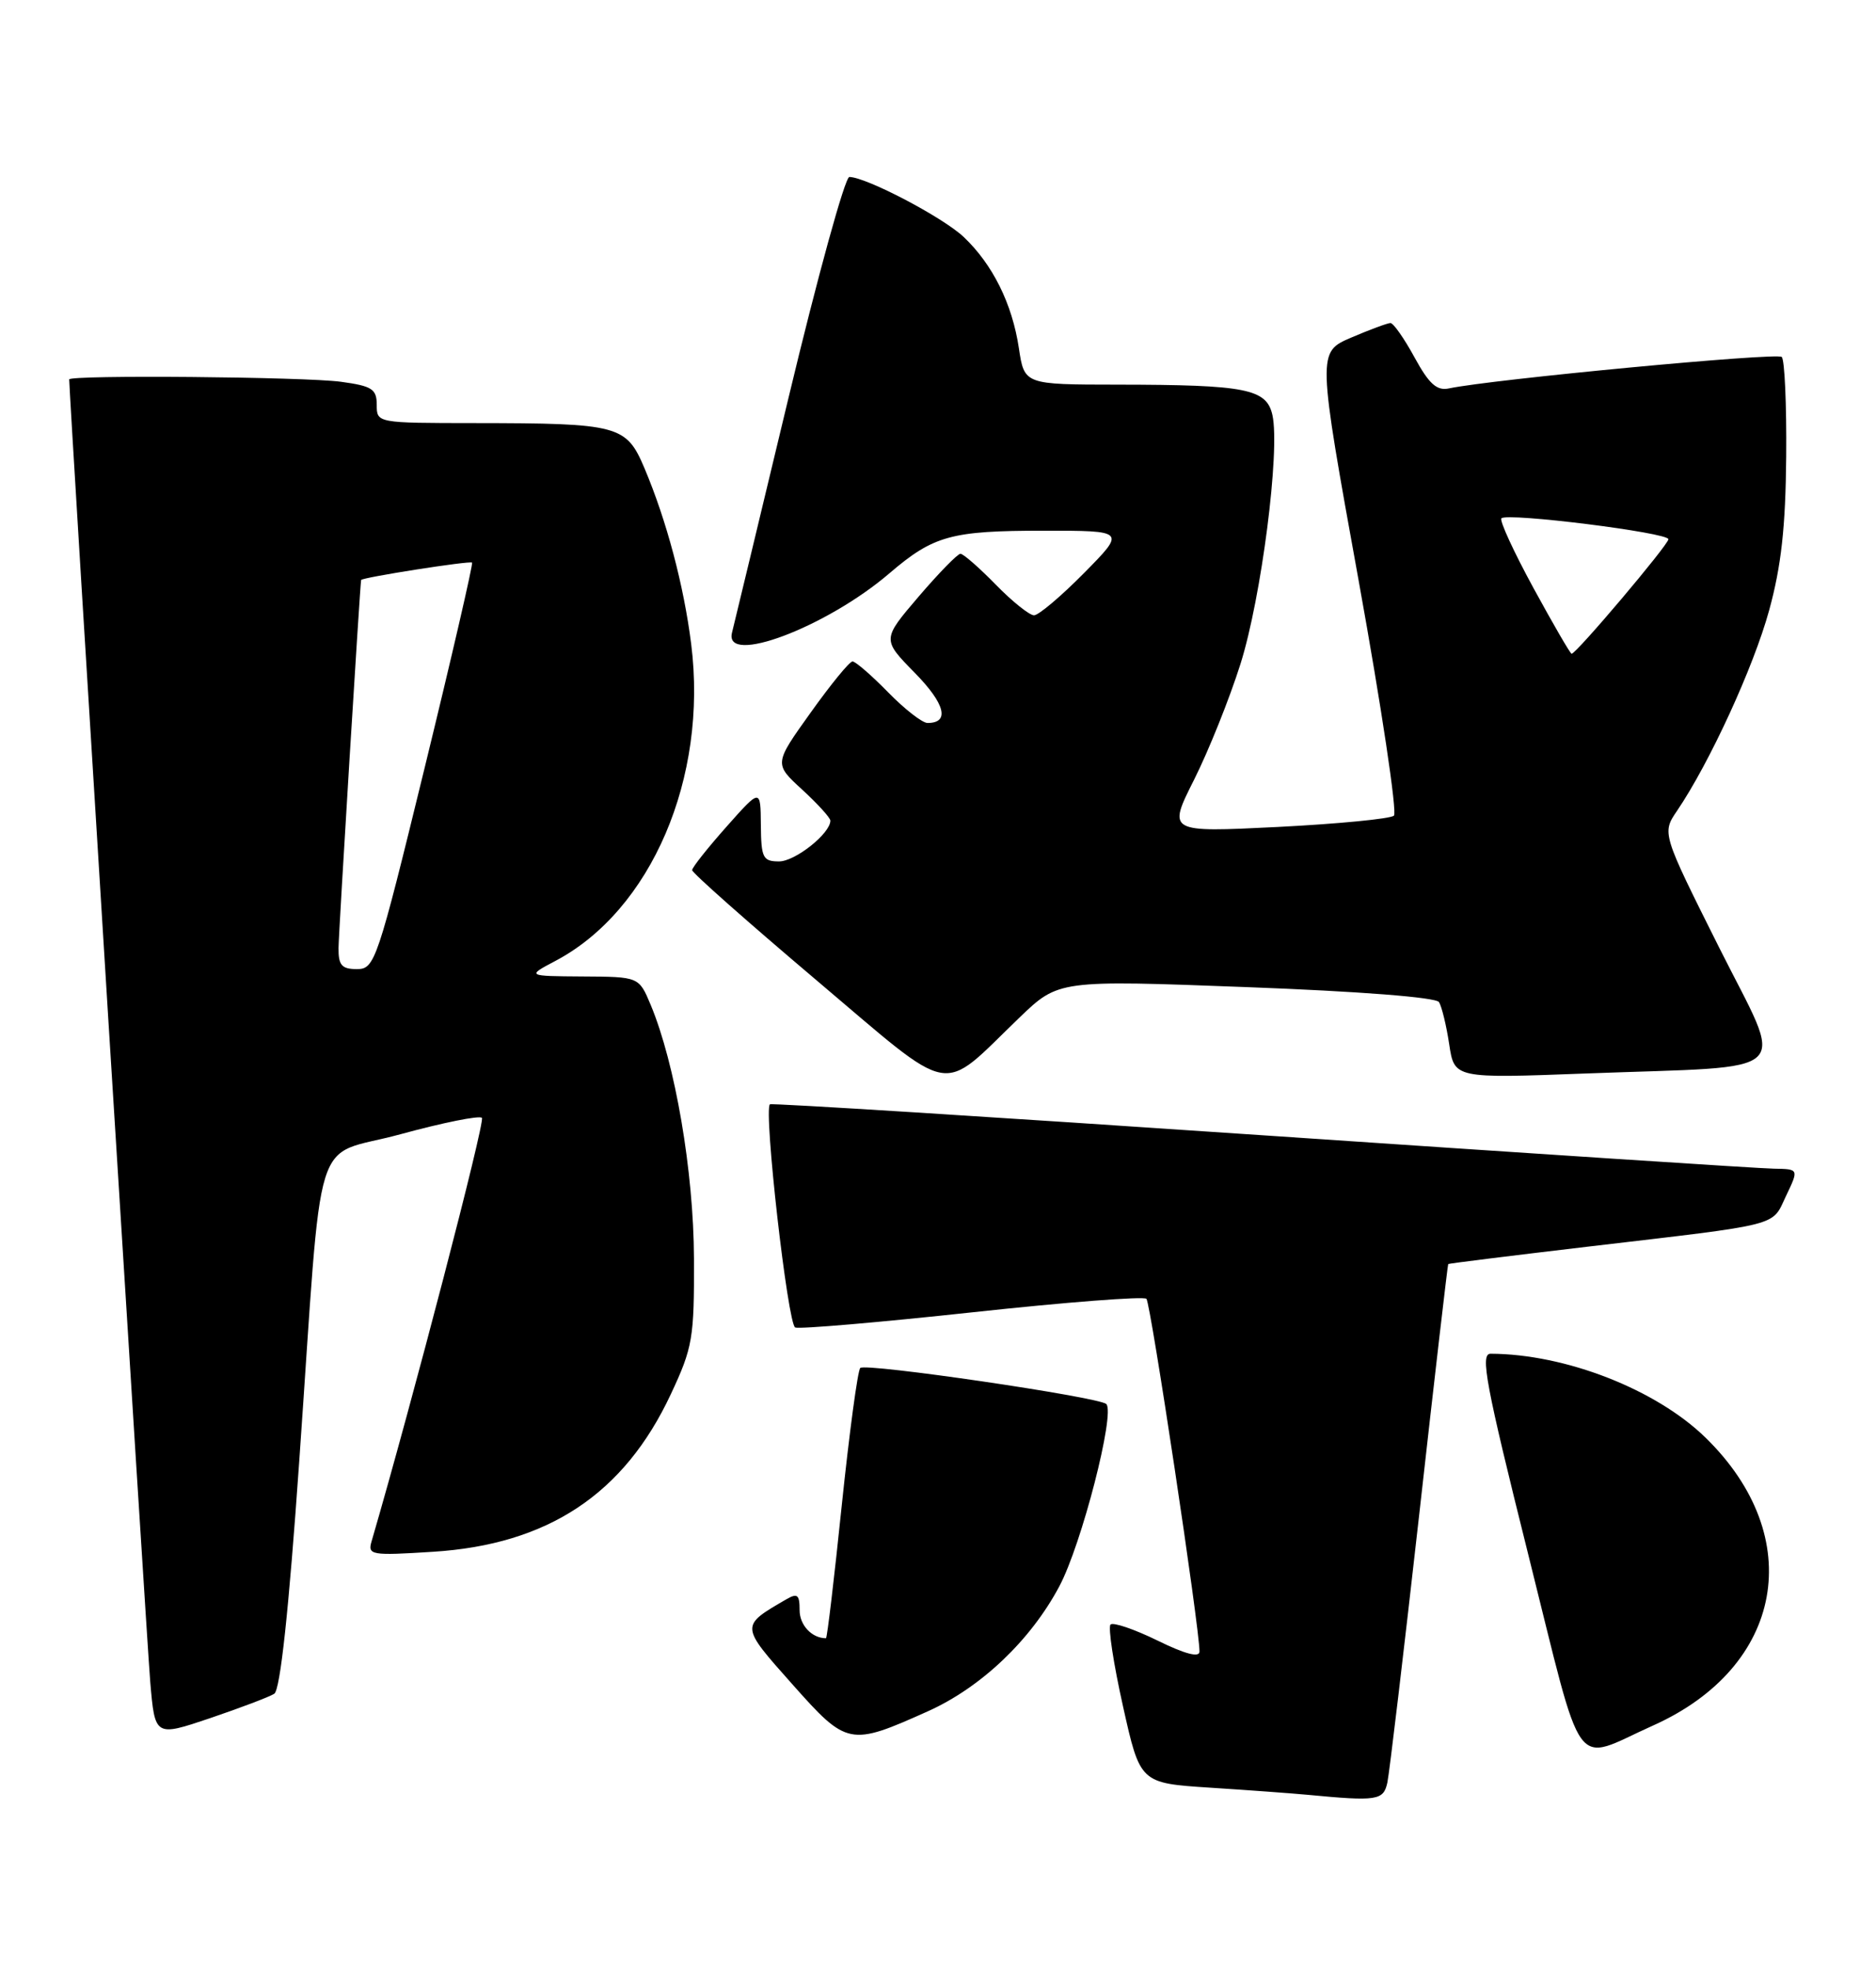 <?xml version="1.0" encoding="UTF-8" standalone="no"?>
<!DOCTYPE svg PUBLIC "-//W3C//DTD SVG 1.1//EN" "http://www.w3.org/Graphics/SVG/1.1/DTD/svg11.dtd" >
<svg xmlns="http://www.w3.org/2000/svg" xmlns:xlink="http://www.w3.org/1999/xlink" version="1.1" viewBox="0 0 244 256">
 <g >
 <path fill="currentColor"
d=" M 180.45 231.75 C 180.71 230.51 182.57 214.88 184.58 197.00 C 186.58 179.12 188.29 164.43 188.36 164.35 C 188.44 164.27 196.60 163.26 206.50 162.09 C 232.01 159.09 230.39 159.51 232.30 155.49 C 233.97 152.00 233.97 152.00 230.73 151.95 C 228.96 151.93 198.93 149.96 164.00 147.59 C 129.07 145.22 100.34 143.41 100.14 143.58 C 99.29 144.30 102.46 172.24 103.43 172.60 C 104.02 172.82 114.40 171.93 126.50 170.62 C 138.60 169.31 148.78 168.52 149.11 168.87 C 149.66 169.44 156.04 211.80 156.01 214.74 C 156.00 215.55 154.11 215.05 150.53 213.29 C 147.52 211.82 144.78 210.89 144.44 211.22 C 144.10 211.56 144.83 216.34 146.06 221.84 C 148.29 231.84 148.29 231.84 157.40 232.43 C 162.40 232.75 168.07 233.17 170.00 233.35 C 179.16 234.22 179.94 234.10 180.45 231.75 Z  M 215.00 224.35 C 232.02 216.73 235.10 199.88 221.84 186.93 C 215.41 180.65 203.61 176.04 193.87 176.01 C 192.49 176.00 193.24 179.99 198.75 202.03 C 206.12 231.48 204.38 229.10 215.00 224.35 Z  M 35.67 220.22 C 36.45 219.73 37.56 209.42 38.92 189.99 C 42.06 145.29 40.39 150.68 52.09 147.47 C 57.58 145.97 62.34 145.01 62.68 145.34 C 63.13 145.80 53.66 182.13 48.33 200.40 C 47.80 202.19 48.27 202.27 56.29 201.76 C 71.25 200.83 81.17 194.27 87.25 181.27 C 90.10 175.19 90.30 173.98 90.26 163.62 C 90.22 152.32 87.82 138.29 84.63 130.65 C 83.10 127.00 83.10 127.00 75.80 126.96 C 68.50 126.91 68.50 126.91 72.23 124.94 C 84.70 118.36 92.08 101.15 89.90 83.75 C 88.94 76.12 86.71 67.71 83.82 60.87 C 81.45 55.28 80.51 55.03 61.75 55.01 C 49.02 55.00 49.00 55.00 49.00 52.64 C 49.00 50.58 48.39 50.19 44.36 49.64 C 39.63 48.99 9.00 48.73 9.00 49.33 C 9.00 51.31 19.09 213.36 19.54 218.66 C 20.15 225.81 20.15 225.81 27.33 223.39 C 31.27 222.05 35.03 220.63 35.67 220.22 Z  M 120.68 222.50 C 127.59 219.40 134.05 213.27 137.78 206.25 C 140.67 200.84 145.07 183.74 143.89 182.55 C 142.97 181.64 112.54 177.18 111.89 177.86 C 111.55 178.21 110.47 186.26 109.48 195.75 C 108.50 205.24 107.58 213.00 107.43 213.00 C 105.60 213.00 104.00 211.30 104.00 209.36 C 104.00 207.32 103.72 207.10 102.25 207.95 C 96.25 211.44 96.24 211.32 103.06 218.99 C 110.17 226.99 110.51 227.06 120.68 222.50 Z  M 132.59 132.31 C 137.68 127.42 137.68 127.42 162.09 128.34 C 176.82 128.89 186.76 129.67 187.16 130.29 C 187.52 130.86 188.12 133.33 188.49 135.78 C 189.16 140.22 189.16 140.22 206.33 139.57 C 234.05 138.52 232.17 140.32 223.54 123.08 C 216.15 108.32 216.15 108.32 218.13 105.41 C 222.34 99.21 228.08 86.73 230.10 79.36 C 231.68 73.61 232.24 68.52 232.32 59.37 C 232.38 52.62 232.12 46.78 231.74 46.41 C 231.15 45.81 194.04 49.32 188.46 50.50 C 186.88 50.84 185.87 49.93 183.98 46.47 C 182.64 44.01 181.23 42.00 180.85 42.00 C 180.48 42.00 178.18 42.85 175.75 43.89 C 171.33 45.79 171.33 45.79 176.72 75.54 C 179.68 91.91 181.74 105.64 181.30 106.05 C 180.86 106.46 174.06 107.12 166.18 107.52 C 151.86 108.23 151.86 108.23 155.31 101.37 C 157.21 97.59 159.92 90.82 161.34 86.33 C 164.06 77.72 166.51 58.61 165.50 53.98 C 164.74 50.55 162.09 50.03 145.36 50.01 C 133.23 50.00 133.23 50.00 132.52 45.27 C 131.65 39.49 129.11 34.38 125.34 30.81 C 122.65 28.26 112.67 23.03 110.47 23.01 C 109.91 23.00 106.34 35.94 102.55 51.75 C 98.76 67.56 95.45 81.29 95.21 82.25 C 94.11 86.60 107.48 81.56 115.67 74.55 C 121.42 69.63 123.70 69.00 135.78 69.00 C 146.43 69.00 146.43 69.00 141.00 74.50 C 138.01 77.53 135.08 80.00 134.49 80.00 C 133.89 80.00 131.65 78.20 129.50 76.00 C 127.35 73.80 125.29 72.00 124.92 72.00 C 124.55 72.00 122.10 74.51 119.48 77.57 C 114.72 83.14 114.72 83.14 118.98 87.48 C 122.94 91.51 123.57 94.00 120.64 94.00 C 119.96 94.00 117.65 92.20 115.50 90.00 C 113.35 87.80 111.27 86.00 110.88 86.00 C 110.49 86.00 108.04 89.00 105.43 92.66 C 100.67 99.31 100.67 99.31 104.34 102.67 C 106.35 104.52 108.00 106.33 108.00 106.70 C 108.00 108.37 103.42 112.00 101.33 112.00 C 99.22 112.00 99.00 111.54 98.96 107.25 C 98.92 102.50 98.92 102.50 94.48 107.50 C 92.04 110.25 90.03 112.78 90.02 113.13 C 90.01 113.48 97.25 119.88 106.10 127.37 C 124.46 142.89 122.05 142.44 132.59 132.31 Z  M 44.03 123.25 C 44.05 121.16 46.84 75.85 46.97 75.41 C 47.07 75.08 61.18 72.87 61.40 73.15 C 61.54 73.34 58.78 85.31 55.25 99.75 C 49.06 125.07 48.75 126.00 46.42 126.00 C 44.44 126.00 44.01 125.50 44.03 123.25 Z  M 199.44 76.44 C 196.88 71.74 195.00 67.66 195.28 67.39 C 196.04 66.63 217.00 69.25 217.00 70.11 C 217.00 70.83 205.02 85.00 204.41 85.00 C 204.24 85.00 202.01 81.15 199.44 76.44 Z "/>
</g>
</svg>